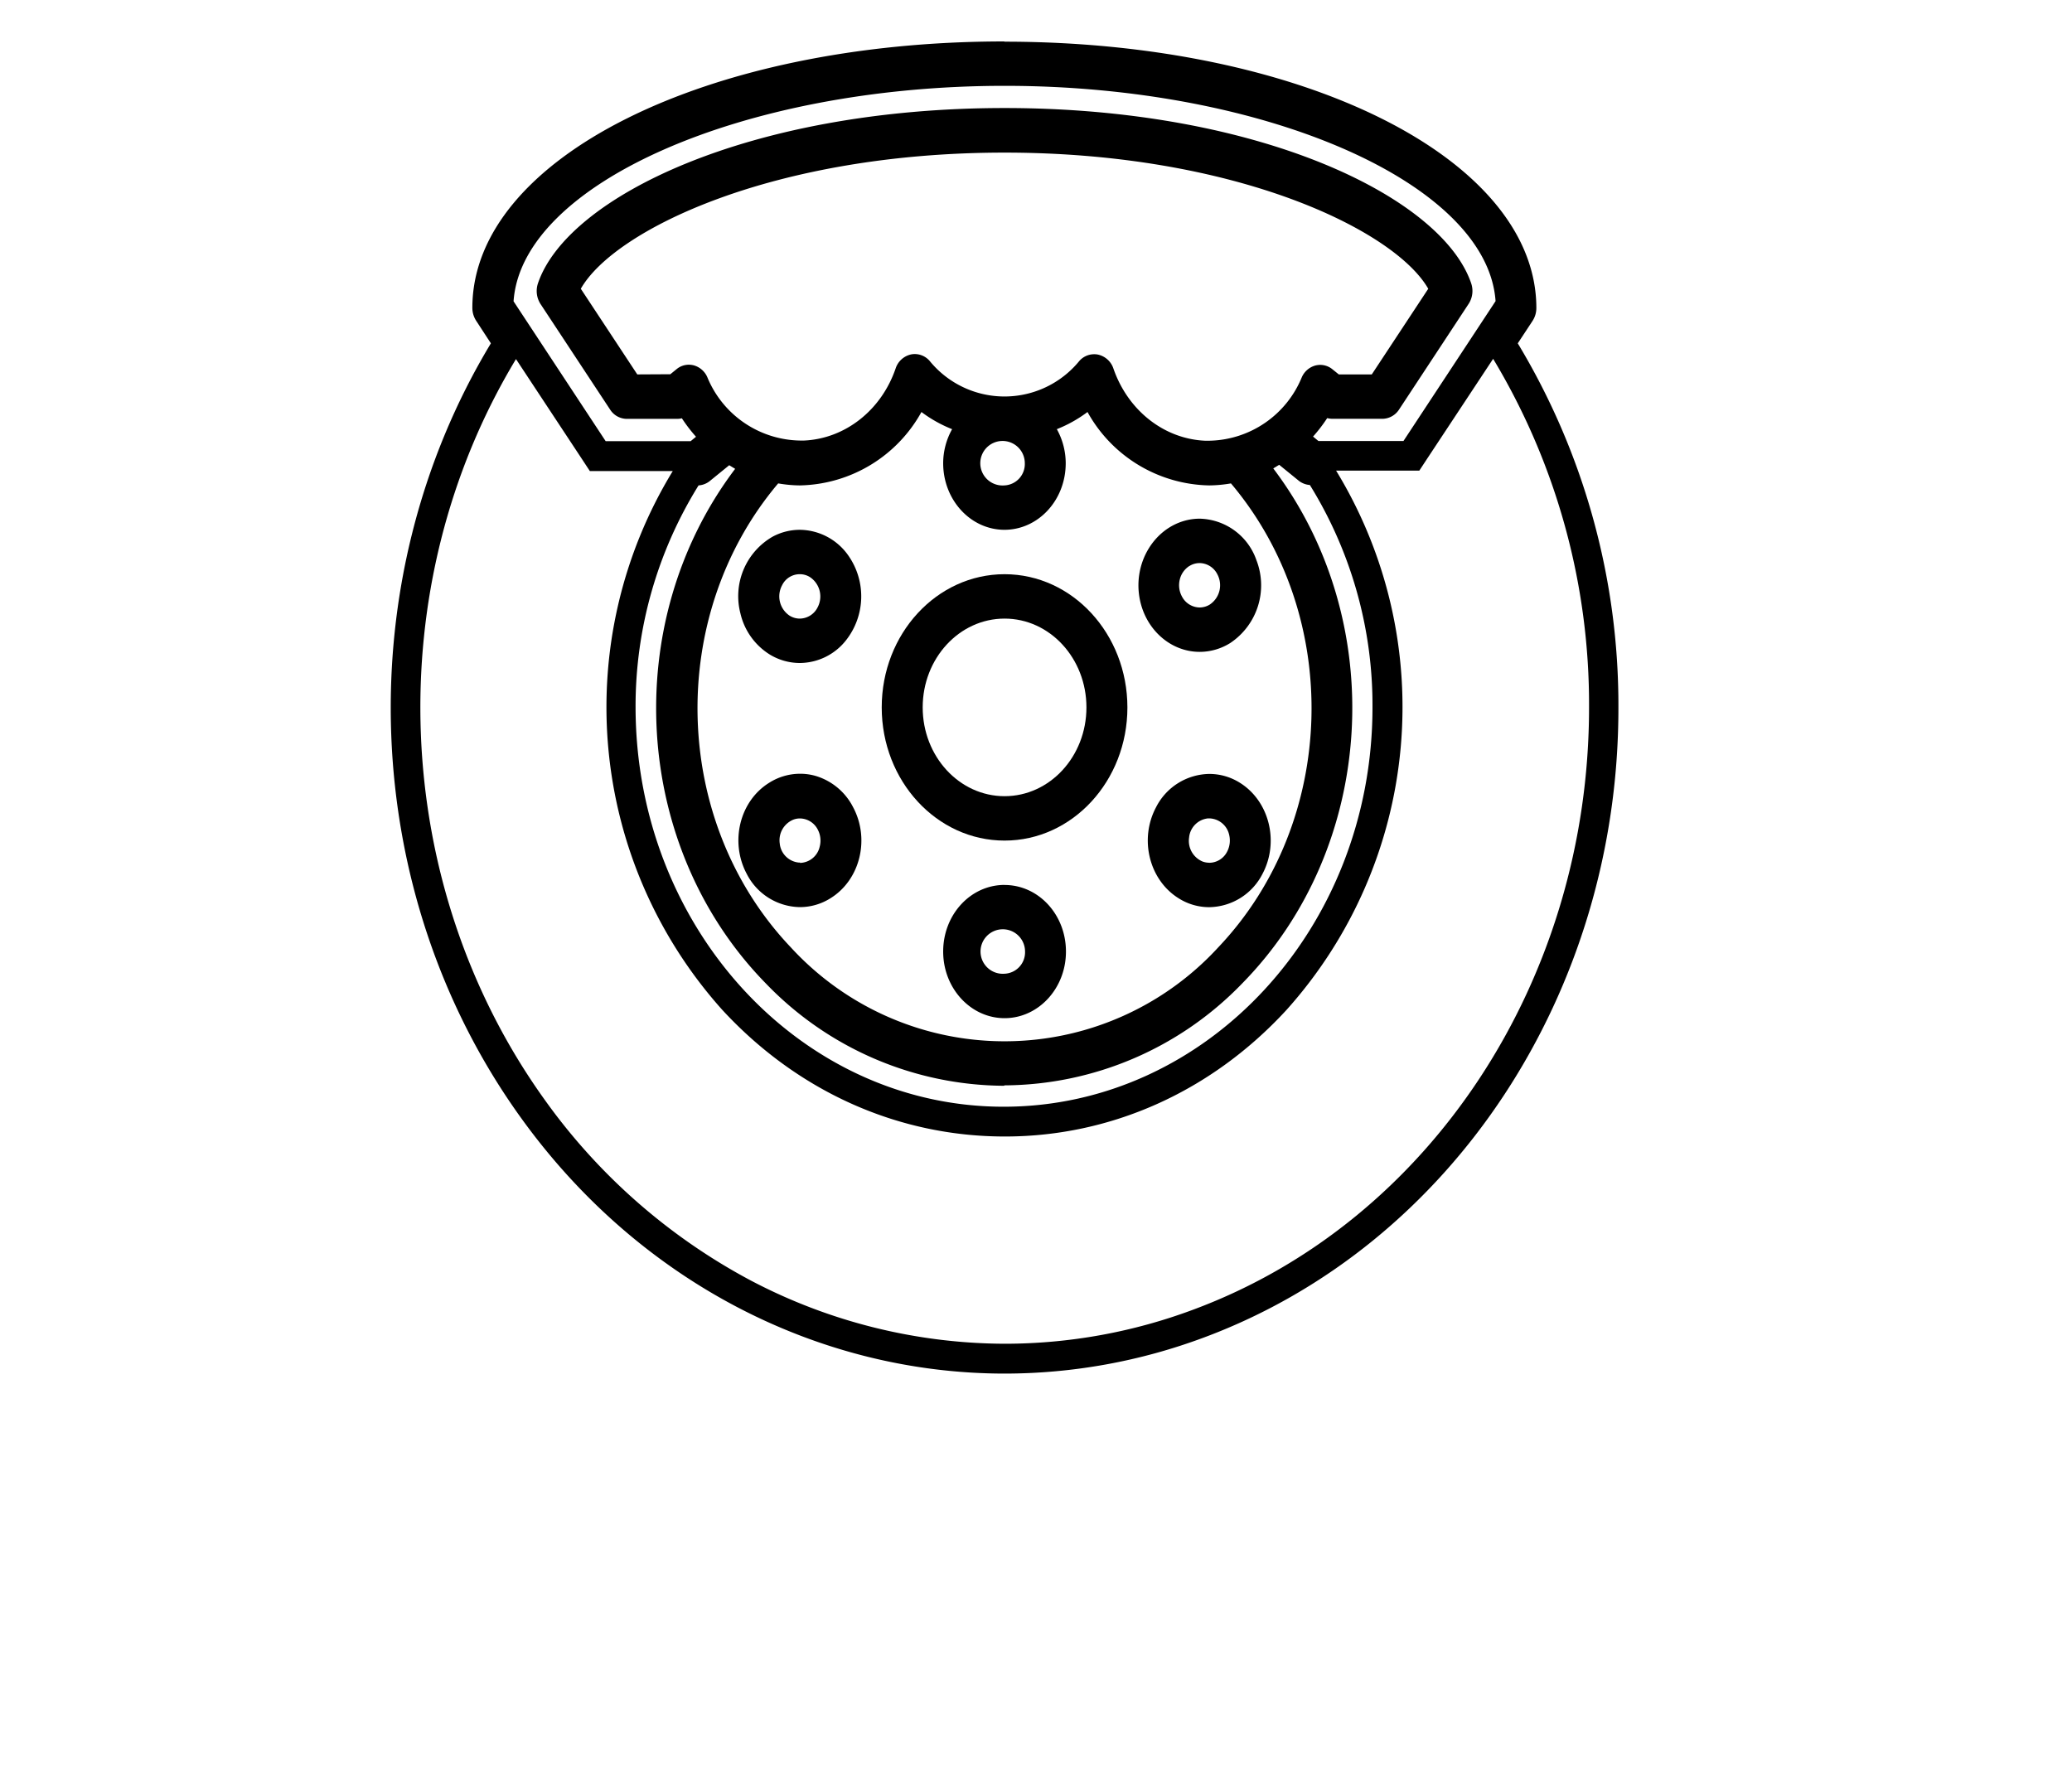 <svg id="Calque_1" data-name="Calque 1" xmlns="http://www.w3.org/2000/svg" viewBox="0 0 350 300"><title>selected</title><path d="M169.69,97c-11.46,0-20.75,10.07-20.75,22.5S158.23,142,169.69,142s20.75-10.07,20.75-22.49S181.15,97,169.69,97Zm0,37.5c-7.64,0-13.83-6.72-13.83-15s6.19-15,13.83-15,13.83,6.71,13.83,15-6.19,15-13.83,15Z"/><path d="M135.1,89.5a9.74,9.74,0,0,0-4.59,1.16,11.6,11.6,0,0,0-5.43,13,11.14,11.14,0,0,0,4.84,6.84,9.77,9.77,0,0,0,5.18,1.5,10,10,0,0,0,7.81-3.84,12,12,0,0,0,.42-14.27,10.12,10.12,0,0,0-8.23-4.39Zm0,15a3.26,3.26,0,0,1-1.73-.5,3.93,3.93,0,0,1-1.26-5.13,3.3,3.3,0,0,1,3-1.87h0a3.19,3.19,0,0,1,1.72.5,3.93,3.93,0,0,1,1.27,5.12,3.41,3.41,0,0,1-3,1.88Z"/><path d="M135.14,130.71a9.76,9.76,0,0,0-5.22,1.53c-5,3.11-6.65,10-3.79,15.37a10.25,10.25,0,0,0,9,5.63,9.71,9.71,0,0,0,5.17-1.51c5-3.1,6.67-10,3.81-15.36a10.46,10.46,0,0,0-6.29-5.28,9.42,9.42,0,0,0-2.67-.38Zm0,15h-.23a3.58,3.58,0,0,1-3.2-3.25,3.76,3.76,0,0,1,2.31-4,3.1,3.1,0,0,1,1.11-.2,3.43,3.43,0,0,1,3,1.87,4,4,0,0,1,.34,2.86h0a3.5,3.5,0,0,1-3.33,2.78Z"/><path d="M169.69,149.49c-5.73,0-10.37,5-10.37,11.25S164,172,169.69,172s10.37-5,10.37-11.25-4.64-11.25-10.37-11.25Zm0,15a3.76,3.76,0,1,1,3.46-3.75,3.62,3.62,0,0,1-3.46,3.75Z"/><path d="M204.28,130.74a10.25,10.25,0,0,0-9,5.63c-2.87,5.38-1.17,12.27,3.8,15.37a9.65,9.65,0,0,0,5.18,1.51,10.27,10.27,0,0,0,9-5.63c2.86-5.39,1.16-12.27-3.81-15.38a9.7,9.7,0,0,0-5.17-1.5Zm0,15a3.32,3.32,0,0,1-1.11-.19,3.78,3.78,0,0,1-2.31-4.05,3.58,3.58,0,0,1,3.2-3.25h.23a3.53,3.53,0,0,1,3.34,2.78,4.07,4.07,0,0,1-.35,2.85,3.41,3.41,0,0,1-3,1.87Z"/><path d="M202.66,87.62A9.53,9.53,0,0,0,200,88c-5,1.46-8.28,6.73-7.61,12.33s5.07,9.79,10.27,9.79h0a9.74,9.74,0,0,0,5.16-1.5,11.72,11.72,0,0,0,4.41-14,10.4,10.4,0,0,0-9.58-7Zm-1.75,8a3.25,3.25,0,0,1,1.72-.5,3.41,3.41,0,0,1,3,1.89,3.92,3.92,0,0,1-1.28,5.12,3.27,3.27,0,0,1-1.71.49,3.42,3.42,0,0,1-3-1.88,4,4,0,0,1-.35-2.85,3.74,3.74,0,0,1,1.62-2.28Z"/><path d="M252.21,60.6a113.15,113.15,0,0,1,16.21,58.9c0,46-26.82,86.84-66.78,101.71A91.17,91.17,0,0,1,169.73,227a92.73,92.73,0,0,1-42.88-10.67,101.12,101.12,0,0,1-34.93-30.67c-26-36.3-27.95-86.54-4.76-125l11,16.67,1.48,2.25h14A76.61,76.61,0,0,0,122,170.59c12.71,13.78,29.63,21.38,47.67,21.4s35-7.62,47.66-21.4a76.64,76.64,0,0,0,8.36-91.09h14.06l1.48-2.25,11-16.65M169.69,7c-50.41,0-89.9,19.77-89.9,45a4,4,0,0,0,.64,2.18L82.92,58c-24.25,40.21-22.27,92.69,4.93,130.62,20,27.93,50.48,43.42,81.88,43.42a96.35,96.35,0,0,0,33.65-6.1c41.91-15.6,70.05-58.35,70-106.4a118.37,118.37,0,0,0-17-61.54l2.49-3.78a4,4,0,0,0,.65-2.18c0-25.23-39.49-45-89.9-45ZM102.31,74.53,86.75,50.9c1.38-19.87,38.8-36.4,82.94-36.4S251.25,31,252.63,50.87L237.07,74.5H222.71l-.91-.75a26,26,0,0,0,2.39-3.12,3.78,3.78,0,0,0,.82.12h8.5a3.4,3.4,0,0,0,2.82-1.57l11.75-17.85a4,4,0,0,0,.43-3.47c-4.95-14.56-35.78-29.61-78.82-29.61s-73.88,15-78.82,29.62a4.06,4.06,0,0,0,.43,3.48l11.76,17.84a3.38,3.38,0,0,0,2.82,1.57h8.48a3.23,3.23,0,0,0,.82-.1,26,26,0,0,0,2.39,3.12l-.91.75Zm5.34-11.28L98.11,48.78c5.7-10,32.62-23,71.58-23s65.88,13.07,71.57,23l-9.54,14.47h-5.57l-1.08-.87a3.26,3.26,0,0,0-2.06-.74,3.46,3.46,0,0,0-.84.11,3.53,3.53,0,0,0-2.28,2h0a17.23,17.23,0,0,1-15.61,10.7l-.75,0c-6.94-.33-13-5.12-15.45-12.18a3.55,3.55,0,0,0-2.57-2.36,3,3,0,0,0-.67-.07A3.33,3.33,0,0,0,182.3,61a16.31,16.31,0,0,1-25.24,0,3.33,3.33,0,0,0-2.53-1.19,3.05,3.05,0,0,0-.67.07,3.55,3.55,0,0,0-2.57,2.36c-2.42,7.06-8.51,11.85-15.44,12.18l-.76,0a17.23,17.23,0,0,1-15.61-10.7,3.53,3.53,0,0,0-2.28-2,3.46,3.46,0,0,0-.84-.11,3.24,3.24,0,0,0-2.06.74l-1.07.87Zm62,26.25c5.73,0,10.37-5,10.37-11.25a11.9,11.9,0,0,0-1.5-5.75,22.21,22.21,0,0,0,5.18-2.9A24,24,0,0,0,204.27,82a22.55,22.55,0,0,0,3.66-.34c18.95,22.43,18,57.14-2.11,78.34a49,49,0,0,1-72.27,0c-20.12-21.2-21.06-55.91-2.1-78.34a22.45,22.45,0,0,0,3.66.34,24,24,0,0,0,20.54-12.4,22.21,22.21,0,0,0,5.18,2.9,11.8,11.8,0,0,0-1.51,5.75c0,6.21,4.64,11.25,10.37,11.25Zm0-7.5a3.76,3.76,0,1,1,3.46-3.75A3.62,3.62,0,0,1,169.69,82Zm0,101.35a56.2,56.2,0,0,0,40.18-17.22c22.61-23,24.9-61,5.25-87l1-.61,3.32,2.7a3.4,3.4,0,0,0,1.86.71,70.65,70.65,0,0,1,10.58,37.54c0,37.26-27.88,67.45-62.24,67.49s-62.2-30.23-62.24-67.49A70.75,70.75,0,0,1,118,82a3.37,3.37,0,0,0,1.86-.71l3.32-2.7,1,.61c-19.65,26-17.35,64,5.25,87a56.21,56.21,0,0,0,40.19,17.22Z"/></svg>